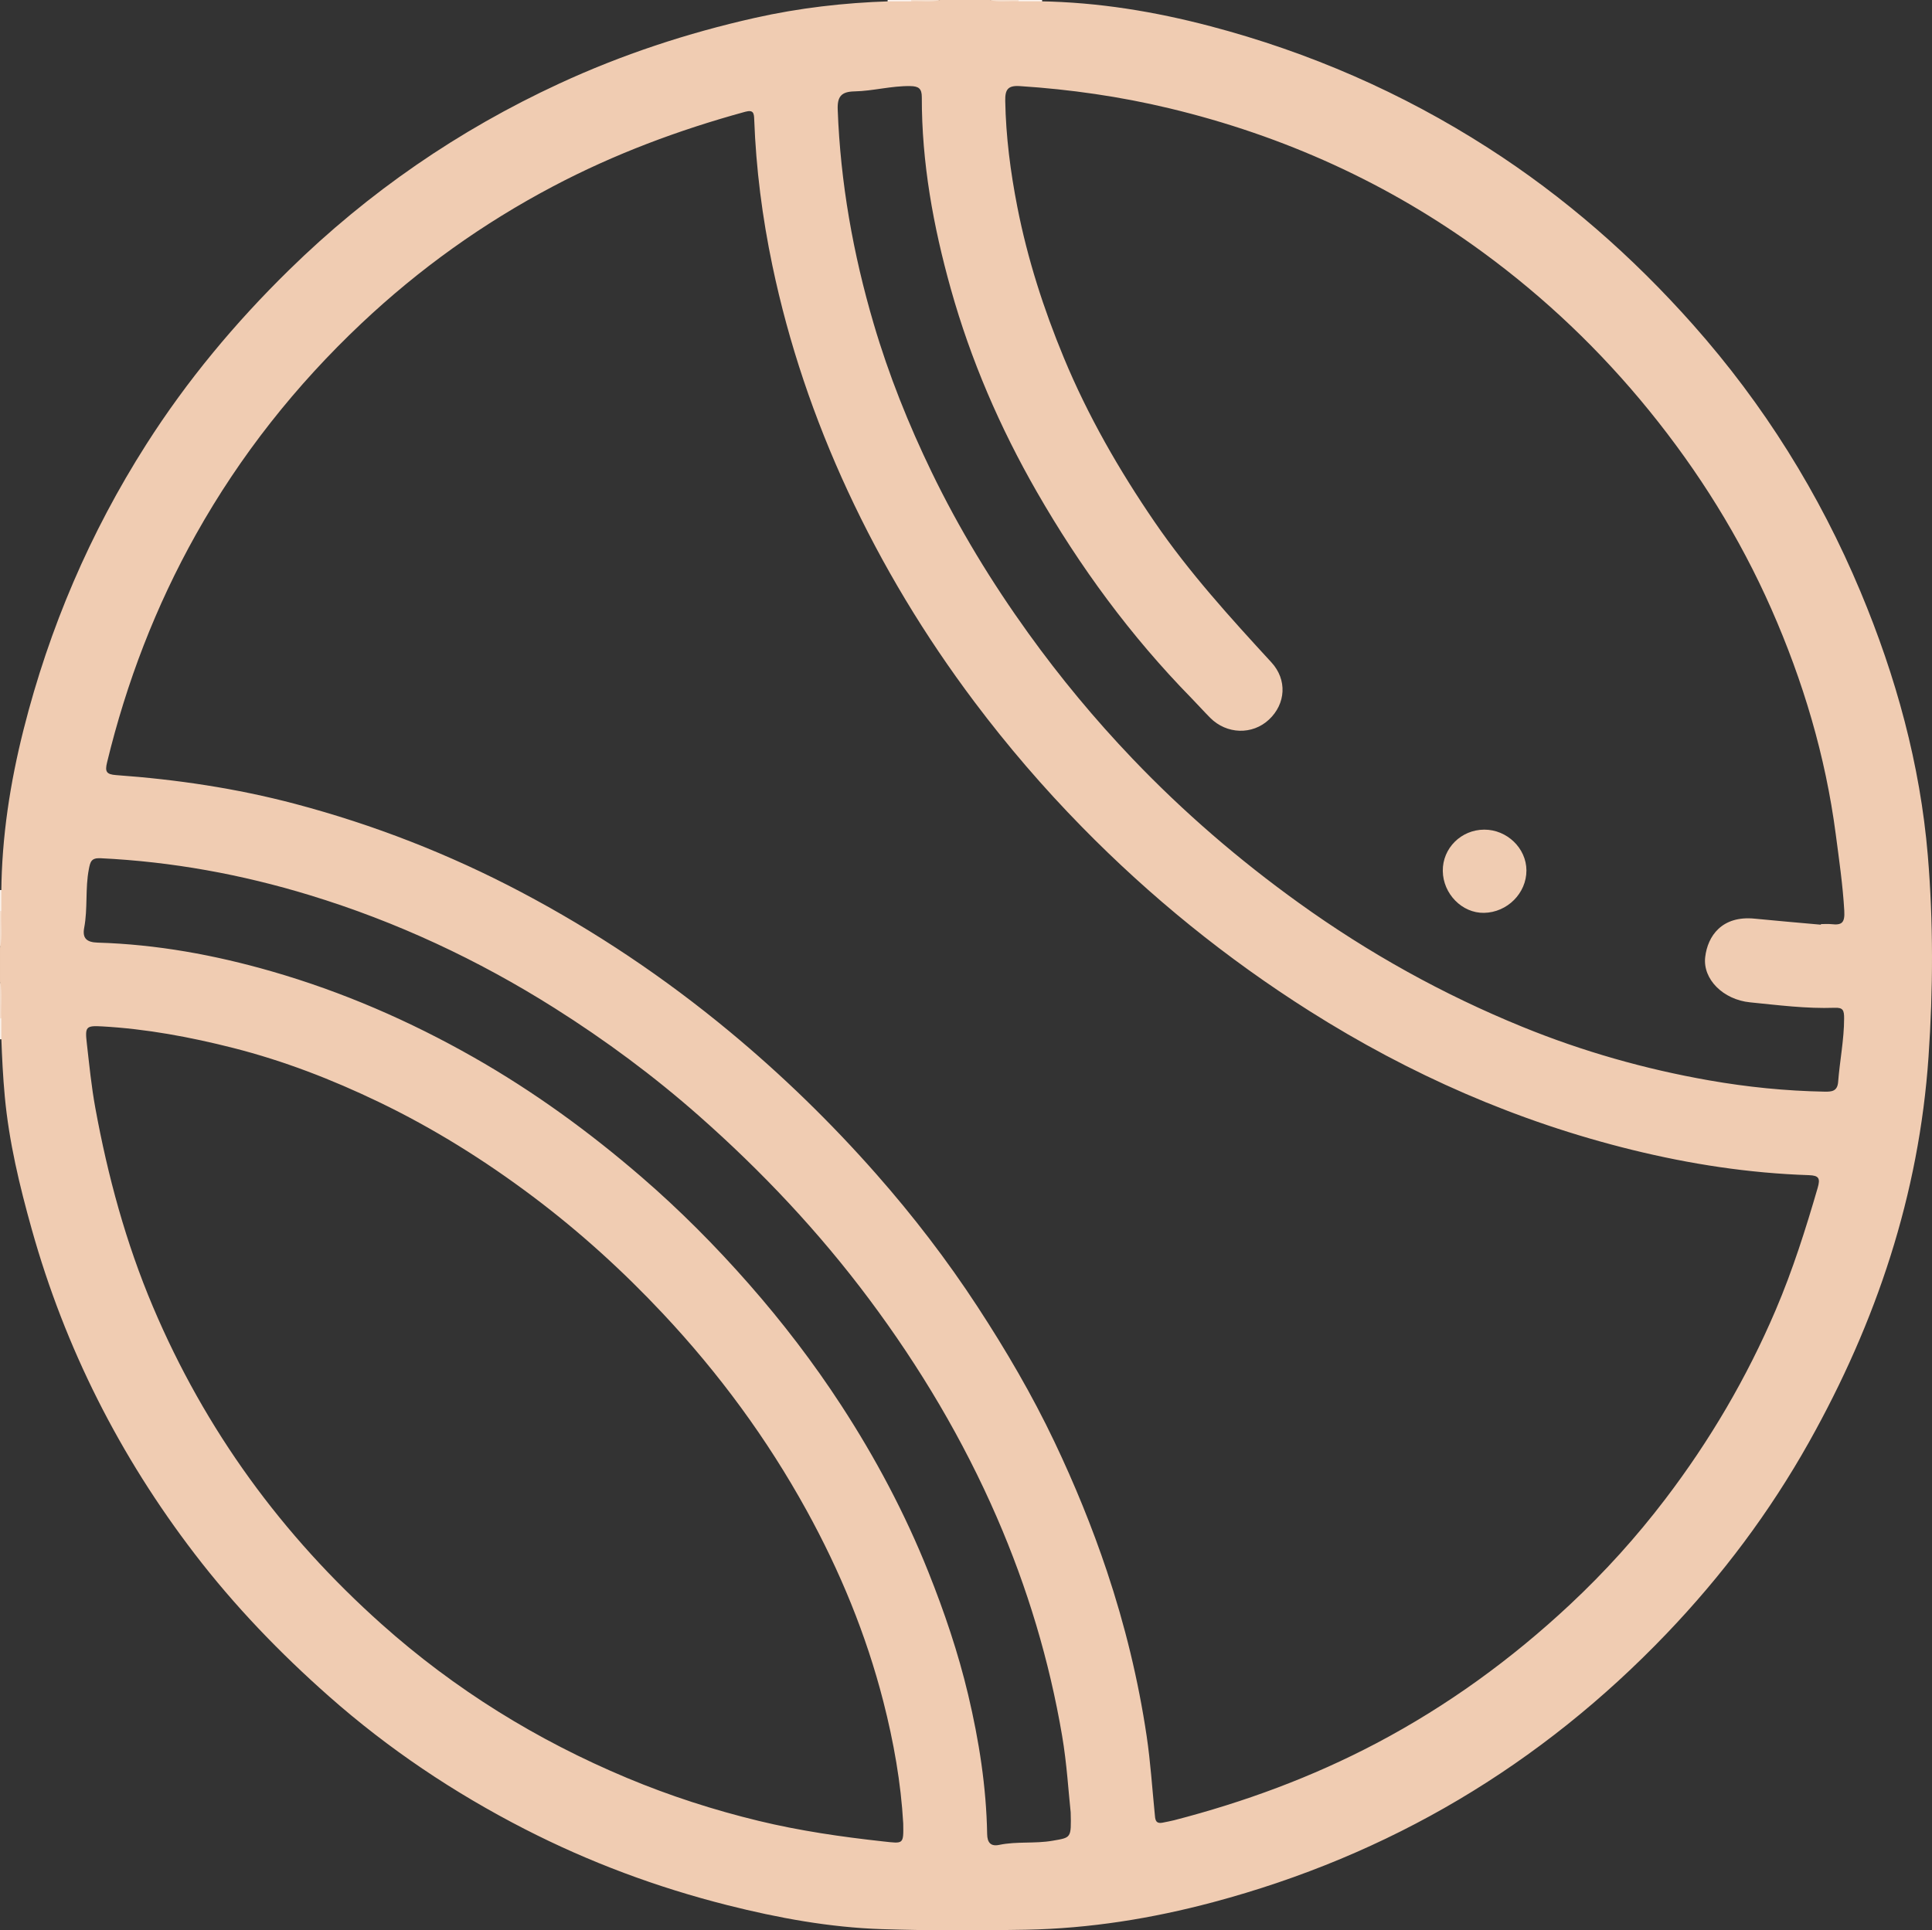 <?xml version="1.0" encoding="utf-8"?>
<!-- Generator: Adobe Illustrator 17.0.0, SVG Export Plug-In . SVG Version: 6.00 Build 0)  -->
<!DOCTYPE svg PUBLIC "-//W3C//DTD SVG 1.1//EN" "http://www.w3.org/Graphics/SVG/1.1/DTD/svg11.dtd">
<svg version="1.1" id="Layer_1" xmlns="http://www.w3.org/2000/svg" xmlns:xlink="http://www.w3.org/1999/xlink" x="0px" y="0px"
	 width="737.759px" height="737.309px" viewBox="-1218.388 14.236 737.759 737.309"
	 enable-background="new -1218.388 14.236 737.759 737.309" xml:space="preserve">
<rect x="-1218.388" y="14.236" width="737.759" height="737.309" fill="#333333" stroke="none"/>
<g>
	<g>
		<path fill="#F5DECD" d="M-1217.446,362.141c-0.358,4.68,1.077,9.481-0.942,14.05c0-4.666,0-9.332,0-13.998
			C-1218.103,361.635-1217.788,361.643-1217.446,362.141z"/>
		<path fill="#F4DBC9" d="M-1218.388,389.189c2.041,4.565,0.575,9.368,0.956,14.046c-0.349,0.594-0.668,0.578-0.956-0.048
			C-1218.388,398.521-1218.388,393.855-1218.388,389.189z"/>
		<path fill="#F5DFCE" d="M-859.433,14.236c-3.538,1.961-7.363,0.608-11.04,0.954c-0.6-0.345-0.586-0.663,0.042-0.954
			C-866.765,14.236-863.099,14.236-859.433,14.236z"/>
		<path fill="#F5DFCE" d="M-829.395,15.19c-3.678-0.346-7.502,1.007-11.04-0.954c3.666,0,7.332,0,10.999,0
			C-828.809,14.527-828.796,14.845-829.395,15.19z"/>
		<path fill="#FBF3EE" d="M-870.432,14.236c-0.002,0.319-0.015,0.637-0.041,0.955c-2.987,0.014-5.973,0.028-8.959,0.042
			c0.002-0.332,0.002-0.665,0.001-0.997C-876.431,14.236-873.431,14.236-870.432,14.236z"/>
		<path fill="#FBF3EE" d="M-829.395,15.19c-0.025-0.317-0.039-0.635-0.042-0.954c3,0,5.999,0,8.999,0
			c-0.001,0.332-0.001,0.665,0.001,0.997C-823.423,15.218-826.409,15.204-829.395,15.19z"/>
		<path fill="#FAF1EA" d="M-1217.446,362.141c-0.314,0.019-0.628,0.036-0.942,0.051c0-2.666,0-5.333,0-7.999
			c0.325-0.004,0.65-0.007,0.975-0.011C-1217.424,356.835-1217.435,359.488-1217.446,362.141z"/>
		<path fill="#FAF1EA" d="M-1218.388,403.187c0.319,0.009,0.638,0.024,0.957,0.047c0.006,2.654,0.012,5.308,0.018,7.962
			c-0.325-0.003-0.65-0.007-0.975-0.011C-1218.388,408.52-1218.388,405.854-1218.388,403.187z"/>
		<path fill="#F0CCB2" d="M-482.221,341.062c-2.921-34.92-12.179-68.482-25.701-100.806c-15.689-37.507-36.928-71.537-63.95-101.99
			c-23.146-26.085-49.116-48.85-78.461-67.666c-32.787-21.023-68.084-36.397-105.778-46.332c-21.337-5.624-42.93-9.173-65.012-9.53
			c-2.78,0-5.563,0-8.345,0c-3.651-0.259-7.352,0.563-10.967-0.502c-6.333,0-12.665,0-18.998,0
			c-3.632,1.065-7.351,0.243-11.02,0.503c-2.775,0-5.548,0-8.325,0c-17.324,0.555-34.423,2.521-51.388,6.334
			c-25.79,5.797-50.723,14.013-74.675,25.096c-38.429,17.782-72.822,41.456-103.111,71.13
			c-20.675,20.255-39.07,42.322-54.615,66.732c-21.473,33.718-37.002,70.024-46.794,108.762c-5.151,20.379-8.351,41.06-8.525,62.135
			c0,2.499,0,5.002,0,7.502c-0.282,4.581,0.595,9.207-0.502,13.761c0,4.332,0,8.665,0,12.998c1.097,4.587,0.22,9.246,0.503,13.863
			c0,2.524,0,5.046,0,7.571c0.257,7.475,0.634,14.941,1.322,22.385c1.601,17.317,5.642,34.143,10.325,50.84
			c12.707,45.309,33.561,86.517,62.16,123.857c15.251,19.912,32.553,37.865,51.324,54.456
			c22.723,20.084,47.709,36.826,74.661,50.652c24.709,12.675,50.59,22.325,77.504,29.112c19.397,4.892,39.052,8.514,59.097,9.155
			c18.292,0.585,36.589,0.571,54.905,0.219c24.323-0.467,48.033-4.271,71.429-10.513c67.327-17.964,125.015-52.239,173.173-102.579
			c21.178-22.137,39.413-46.439,54.415-73.196c25.69-45.821,42.006-94.51,45.615-147.148
			C-480.2,392.259-480.087,366.578-482.221,341.062z M-881.026,717.585c-16.04-1.753-31.996-4.067-47.661-7.861
			c-17.133-4.149-33.913-9.56-50.205-16.376c-34.482-14.427-65.826-33.817-93.758-58.747
			c-38.067-33.977-67.379-74.131-87.316-121.206c-10.378-24.504-17.252-49.931-22.026-75.99c-1.494-8.157-2.303-16.446-3.246-24.695
			c-0.719-6.294-0.347-6.789,5.837-6.44c16.968,0.958,33.567,4.046,50.052,8.234c19.293,4.902,37.707,12.032,55.556,20.617
			c20.874,10.041,40.464,22.279,58.986,36.212c17.863,13.437,34.357,28.421,49.623,44.704c21.352,22.773,39.74,47.738,54.822,75.144
			c12.736,23.142,22.727,47.361,29.278,72.924c3.962,15.458,6.736,31.178,7.603,46.607
			C-873.345,718.766-873.315,718.428-881.026,717.585z M-816.46,717.311c-6.779,1.186-13.651,0.181-20.375,1.584
			c-3.186,0.665-4.539-0.85-4.595-4.093c-0.31-18.032-3.11-35.771-7.253-53.252c-3.799-16.026-9.083-31.605-15.212-46.944
			c-8.931-22.351-20.144-43.451-33.237-63.565c-10.617-16.312-22.434-31.748-35.288-46.387
			c-12.753-14.523-26.356-28.21-40.966-40.83c-19.916-17.203-41.136-32.656-64.051-45.691
			c-24.531-13.954-50.252-25.135-77.397-32.934c-21.648-6.219-43.686-10.255-66.239-10.923c-4.226-0.125-5.926-1.661-5.165-5.674
			c1.403-7.392,0.347-14.958,1.778-22.362c0.538-2.785,0.874-4.376,4.479-4.202c27.224,1.313,53.787,6.155,79.833,14.102
			c33.153,10.115,64.293,24.672,93.53,43.14c19.396,12.252,37.834,25.899,55.093,41.121c24.031,21.195,45.859,44.367,65.04,70.056
			c19.396,25.977,35.862,53.634,48.78,83.39c11.639,26.812,20.012,54.619,24.905,83.41c1.806,10.626,2.428,21.453,3.268,29.212
			C-809.281,716.46-809.349,716.067-816.46,717.311z M-524.286,467.947c-4.593,15.808-9.547,31.449-16.022,46.632
			c-11.031,25.865-25.134,49.867-42.148,72.215c-11.011,14.463-23.147,27.904-36.416,40.308
			c-22.33,20.874-46.801,38.676-73.932,52.975c-24.603,12.966-50.397,22.451-77.222,29.399c-1.446,0.372-2.924,0.62-4.387,0.927
			c-2.913,0.577-2.832-1.451-3.02-3.335c-0.987-9.918-1.625-19.889-3.09-29.736c-3.188-21.42-8.299-42.395-15.175-62.965
			c-5.655-16.918-12.401-33.367-20.049-49.45c-8.51-17.896-18.516-34.98-29.34-51.553c-11.65-17.838-24.633-34.738-38.701-50.713
			c-17.284-19.626-35.997-37.836-56.173-54.553c-24.684-20.452-51.158-38.203-79.467-53.145
			c-27.449-14.488-56.217-25.719-86.271-33.677c-22.43-5.939-45.237-9.321-68.32-10.984c-3.792-0.273-4.334-1.348-3.485-4.85
			c7.408-30.573,18.555-59.64,33.957-87.112c16.906-30.153,38.109-56.92,63.194-80.581c22-20.751,46.382-38.214,73.21-52.36
			c23.387-12.331,47.896-21.491,73.322-28.458c3.163-0.867,3.355,0.58,3.44,2.912c0.689,18.809,3.081,37.411,6.937,55.826
			c6.234,29.779,15.948,58.398,28.733,85.992c13.265,28.631,29.513,55.496,48.448,80.696c12.593,16.76,26.245,32.644,40.941,47.647
			c26.296,26.847,55.247,50.311,87.015,70.414c38.291,24.23,79.202,42.206,123.224,53.026c22.169,5.449,44.637,8.9,67.472,9.65
			C-523.786,463.22-523.236,464.331-524.286,467.947z M-550.105,397.081c10.75,1.064,21.491,2.471,32.327,2.081
			c3.152-0.113,3.594,0.897,3.591,4.013c-0.008,8.207-1.662,16.203-2.286,24.313c-0.277,3.604-2.489,3.758-5.192,3.709
			c-14.821-0.27-29.513-1.755-44.116-4.318c-24.495-4.299-48.282-11.067-71.298-20.455c-30.296-12.357-58.659-28.127-85.272-47.268
			c-22.916-16.481-44.146-34.78-63.597-55.153c-14.358-15.039-27.603-31.004-39.773-47.928
			c-14.025-19.504-26.451-39.904-36.892-61.491c-8.841-18.28-16.376-37.084-22.128-56.625
			c-7.881-26.772-12.725-53.975-13.756-81.882c-0.183-4.96,1.377-6.828,6.381-6.931c7.129-0.147,14.112-2.146,21.326-2.026
			c3.189,0.053,4.415,0.919,4.408,4.244c-0.052,24.971,4.38,49.327,11.083,73.243c7.619,27.182,18.754,52.962,32.816,77.458
			c16.459,28.669,35.869,55.127,59.022,78.783c2.431,2.484,4.741,5.086,7.191,7.55c6.316,6.35,16.133,6.623,22.473,0.678
			c6.418-6.018,7.014-15.217,0.911-21.852c-15.762-17.138-31.417-34.365-44.598-53.624c-13.549-19.796-25.461-40.505-34.669-62.74
			c-7.723-18.649-13.864-37.746-17.748-57.553c-2.626-13.393-4.375-26.878-4.622-40.564c-0.078-4.336,1.036-5.916,5.579-5.621
			c19.285,1.251,38.343,3.987,57.121,8.488c43.539,10.437,83.642,28.586,119.755,55.042c23.685,17.352,44.805,37.475,63.411,60.38
			c18.925,23.297,34.631,48.458,46.687,75.811c12.118,27.492,20.671,56.138,24.588,86.041c1.273,9.715,2.695,19.391,3.256,29.215
			c0.267,4.676-0.962,5.564-4.92,5.123c-1.316-0.147-2.663-0.023-3.996-0.023c-0.005,0.074-0.012,0.15-0.02,0.226
			c-8.437-0.763-16.879-1.468-25.309-2.304c-12.502-1.24-17.93,6.644-18.868,14.692
			C-568.221,388.24-560.361,396.066-550.105,397.081z"/>
		<path fill="#F0CCB2" d="M-651.624,331.119c8.709-0.027,16.091,7.097,16.124,15.561c0.034,8.718-7.314,16.072-16.209,16.224
			c-8.365,0.142-15.634-7.259-15.731-16.016C-667.536,338.218-660.443,331.146-651.624,331.119z"/>
	</g>
</g>
</svg>
